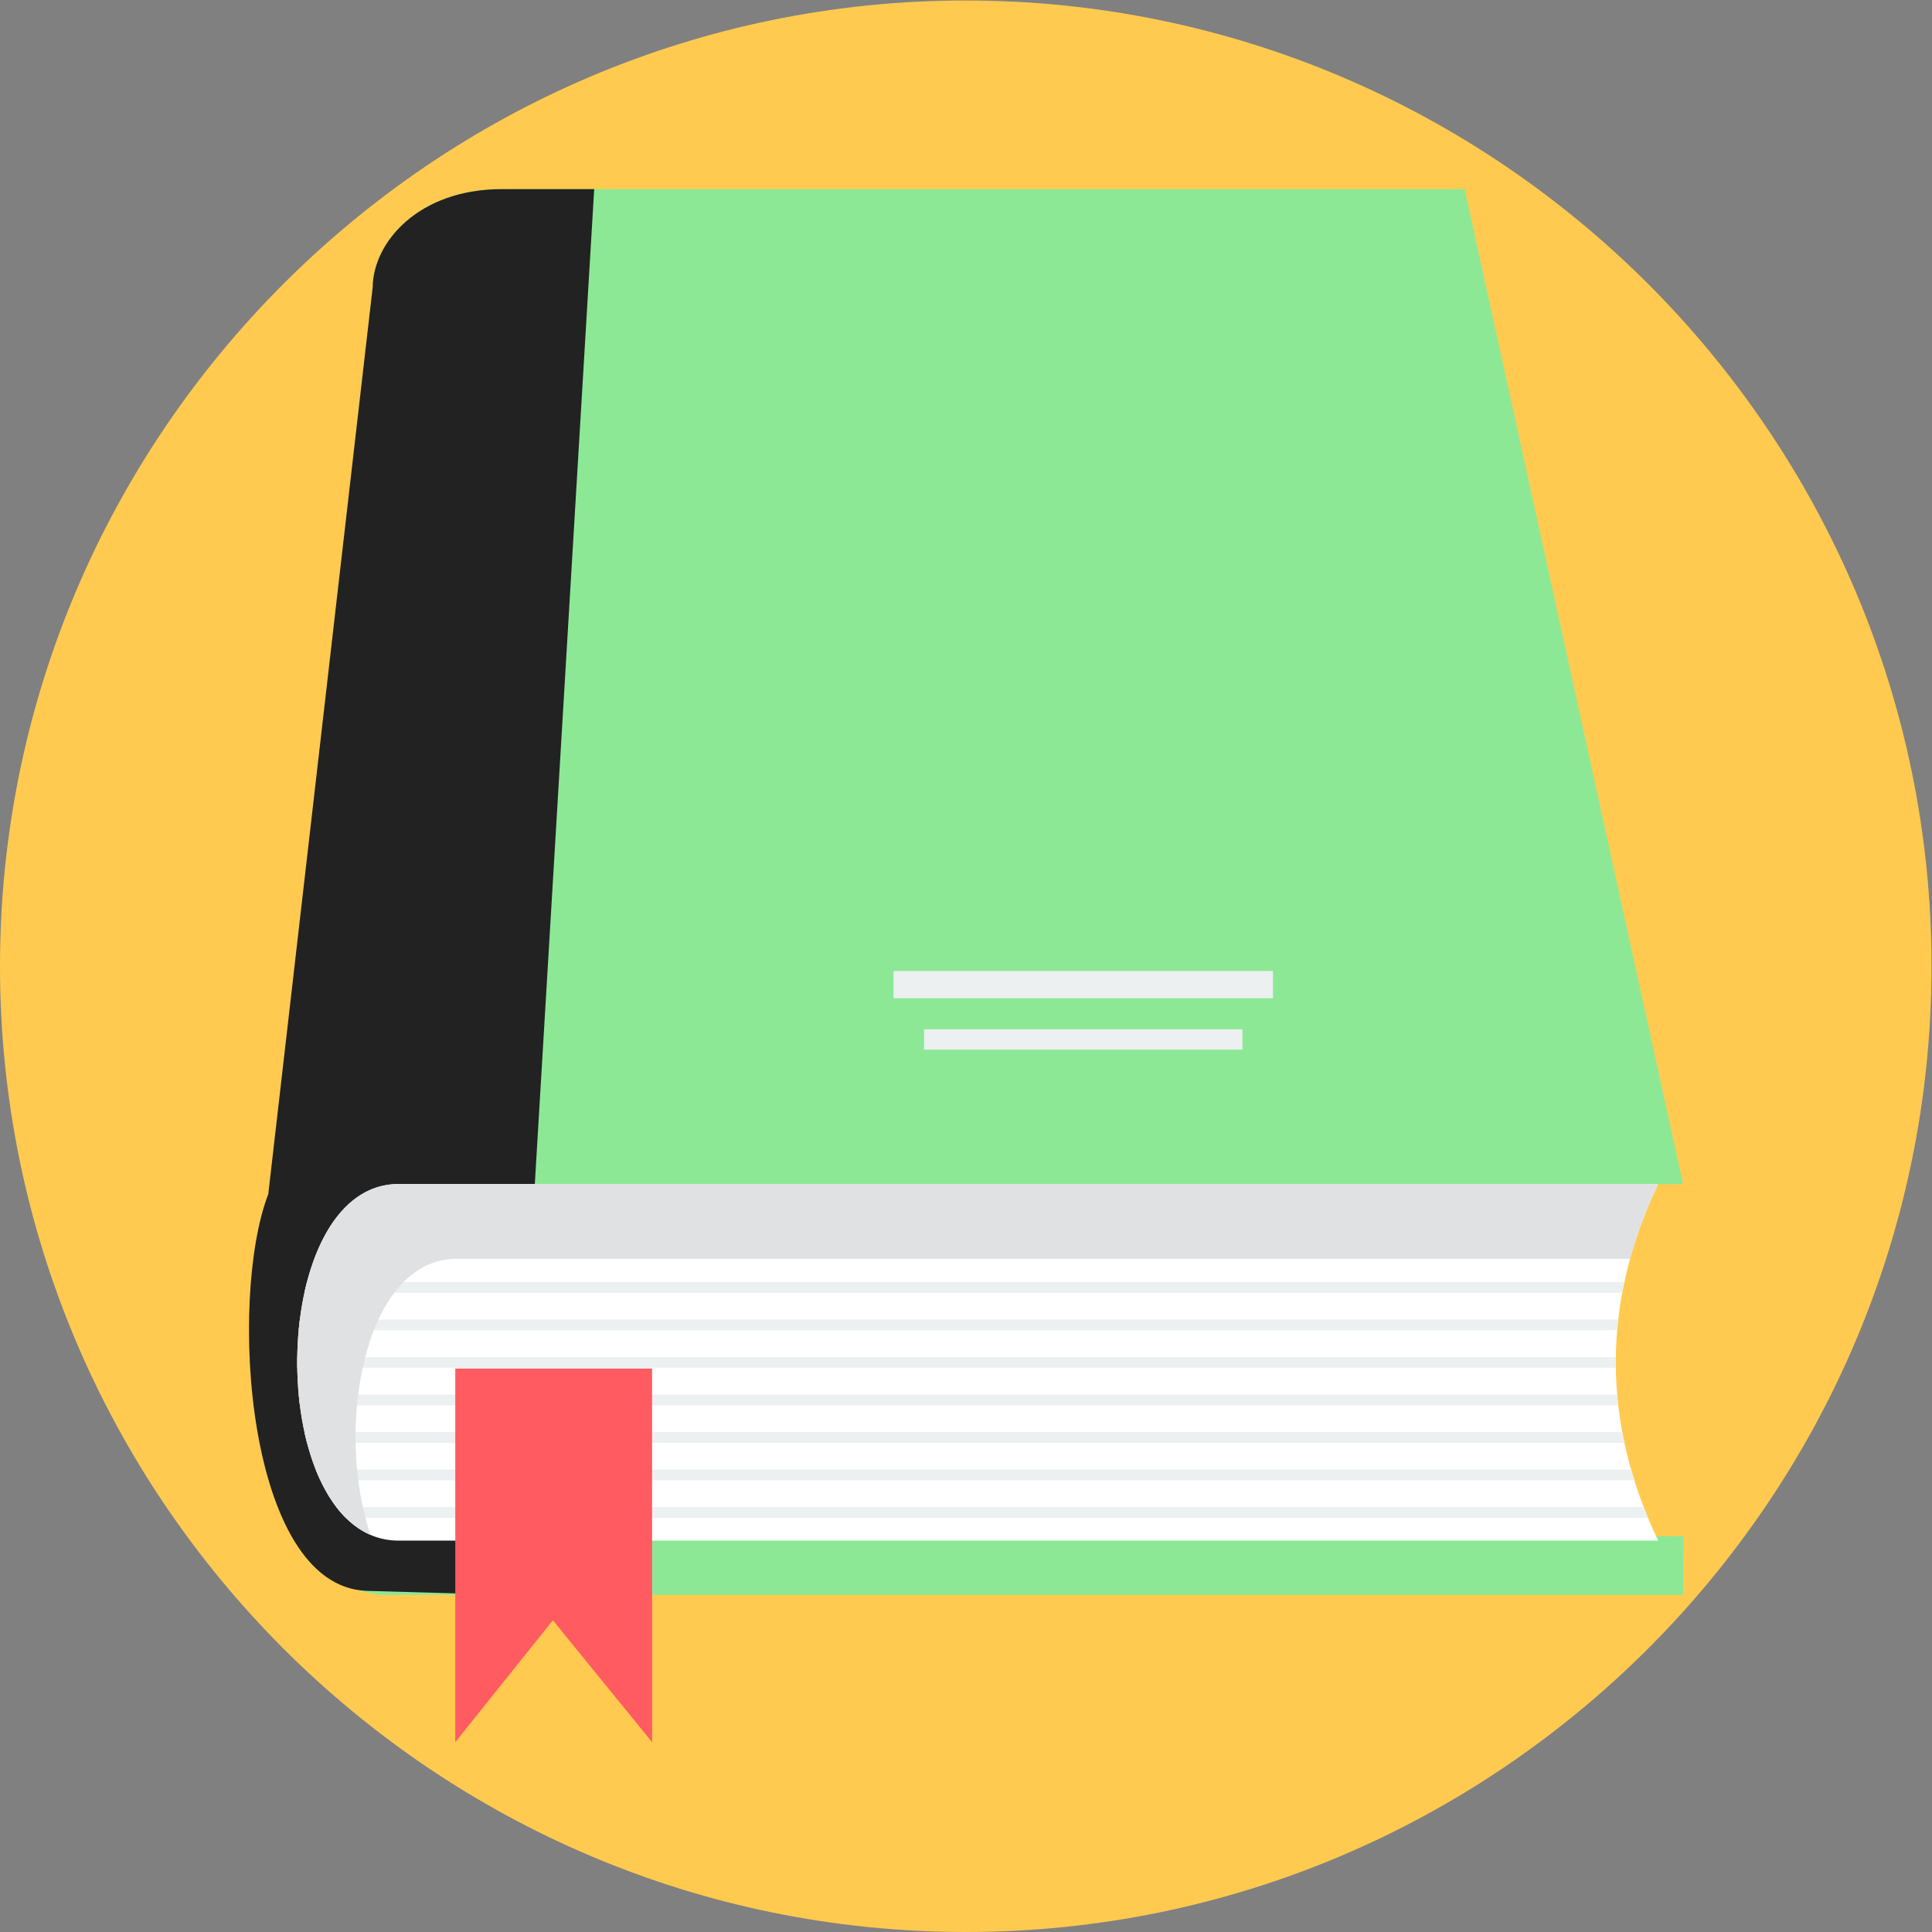 <?xml version="1.0" encoding="UTF-8" standalone="no"?>
<svg
   xmlns:dc="http://purl.org/dc/elements/1.1/"
   xmlns:cc="http://creativecommons.org/ns#"
   xmlns:rdf="http://www.w3.org/1999/02/22-rdf-syntax-ns#"
   xmlns:svg="http://www.w3.org/2000/svg"
   xmlns="http://www.w3.org/2000/svg"
   viewBox="0 0 682.667 682.667"
   height="682.667"
   width="682.667"
   xml:space="preserve"
   id="svg2"
   version="1.1"><rect x="0" y="0" width="682.667" height="682.667" fill="#808080" stroke="none"/><defs
     id="defs6" /><g
     transform="matrix(1.333,0,0,-1.333,0,682.667)"
     id="g10"><g
       id="g12"><path
         id="path14"
         style="fill:#ffca4f;fill-opacity:1;fill-rule:nonzero;stroke:none"
         d="M 256.001,0 C 397,0 512,114.999 512,255.999 512,397 397,512 256.001,512 115.001,512 0,397 0,255.999 0,114.999 115.001,0 256.001,0 Z" /></g><g
       transform="translate(69.728,89.336)"
       id="g16"><path
         id="path18"
         style="fill:#8de896;fill-opacity:1;fill-rule:nonzero;stroke:none"
         d="m 63.343,372.664 h 255.168 l 57.901,-263.754 -21.206,-0.114 L 354.698,15.675 376.554,15.561 376.411,0 H 31.48 C -1.166,2.614 1.746,62.494 0,78.522 L 29.062,346.642 c 0.112,11.915 12.126,26.022 34.281,26.022 z" /></g><g
       transform="translate(66,89.336)"
       id="g20"><path
         id="path22"
         style="fill:#222222;fill-opacity:1;fill-rule:nonzero;stroke:none"
         d="M 67.071,372.664 H 91.509 L 69.266,0 31.123,1.097 C -0.773,2.35 -5.537,78.6 5.11,106.245 l 27.681,240.398 c 0.112,11.914 12.127,26.021 34.28,26.021 z" /></g><g
       transform="translate(78.79,103.748)"
       id="g24"><path
         id="path26"
         style="fill:#ffffff;fill-opacity:1;fill-rule:nonzero;stroke:none"
         d="M 26.859,94.527 H 360.736 c -15.15,-31.942 -14.757,-63.443 0,-94.526 H 26.859 c -35.815,-9.99e-4 -35.81,94.526 0,94.526 z" /></g><g
       transform="translate(78.797,109.793)"
       id="g28"><path
         id="path30"
         style="fill:#ecf0f1;fill-opacity:1;fill-rule:nonzero;stroke:none"
         d="M 2.576,62.496 H 351.794 c -0.204,-0.946 -0.392,-1.893 -0.568,-2.837 H 1.905 c 0.209,0.957 0.429,1.906 0.671,2.837 z m 347.584,-9.944 c -0.11,-0.946 -0.204,-1.892 -0.284,-2.837 H 0.382 c 0.086,0.951 0.194,1.898 0.314,2.837 z m -0.634,-9.944 c -0.014,-0.946 -0.014,-1.891 0,-2.837 H 0.011 c -0.014,0.946 -0.014,1.891 0,2.837 z m 0.355,-9.942 c 0.083,-0.949 0.176,-1.893 0.284,-2.838 H 0.701 c -0.119,0.941 -0.224,1.888 -0.311,2.838 z m 1.351,-9.944 c 0.174,-0.944 0.364,-1.891 0.568,-2.837 H 2.59 c -0.246,0.934 -0.466,1.88 -0.674,2.837 z m 2.343,-9.941 C 353.844,11.835 354.127,10.888 354.426,9.944 H 6.121 c -0.428,0.916 -0.838,1.865 -1.22,2.837 z m 3.335,-9.944 C 357.276,1.891 357.655,0.944 358.046,0 H 12.851 c -0.872,0.866 -1.699,1.816 -2.484,2.837 z" /></g><g
       transform="translate(120.683,50.32)"
       id="g32"><path
         id="path34"
         style="fill:#ff5b61;fill-opacity:1;fill-rule:nonzero;stroke:none"
         d="M 0,99.041 H 52.174 V 0 L 25.87,32.31 0,0 Z" /></g><g
       transform="translate(78.788,105.247)"
       id="g36"><path
         id="path38"
         style="fill:#dfe1e3;fill-opacity:1;fill-rule:nonzero;stroke:none"
         d="m 61.796,73.209 h 268.909 15.333 7.269 c 1.809,6.567 4.271,13.148 7.401,19.753 0.008,0.021 0.02,0.044 0.032,0.065 H 336.875 62.98 26.859 c -33.139,0 -35.615,-80.947 -7.417,-93.027 -9.549,27.879 -1.921,73.209 22.878,73.209 h 19.476 z" /></g><g
       transform="translate(236.857,247.526)"
       id="g40"><path
         id="path42"
         style="fill:#ecf0f1;fill-opacity:1;fill-rule:nonzero;stroke:none"
         d="M 0,0 H 100.579 V 7.213 H 0 Z" /></g><g
       transform="translate(244.953,233.885)"
       id="g44"><path
         id="path46"
         style="fill:#ecf0f1;fill-opacity:1;fill-rule:nonzero;stroke:none"
         d="M 0,0 H 84.389 V 5.401 H 0 Z" /></g></g></svg>